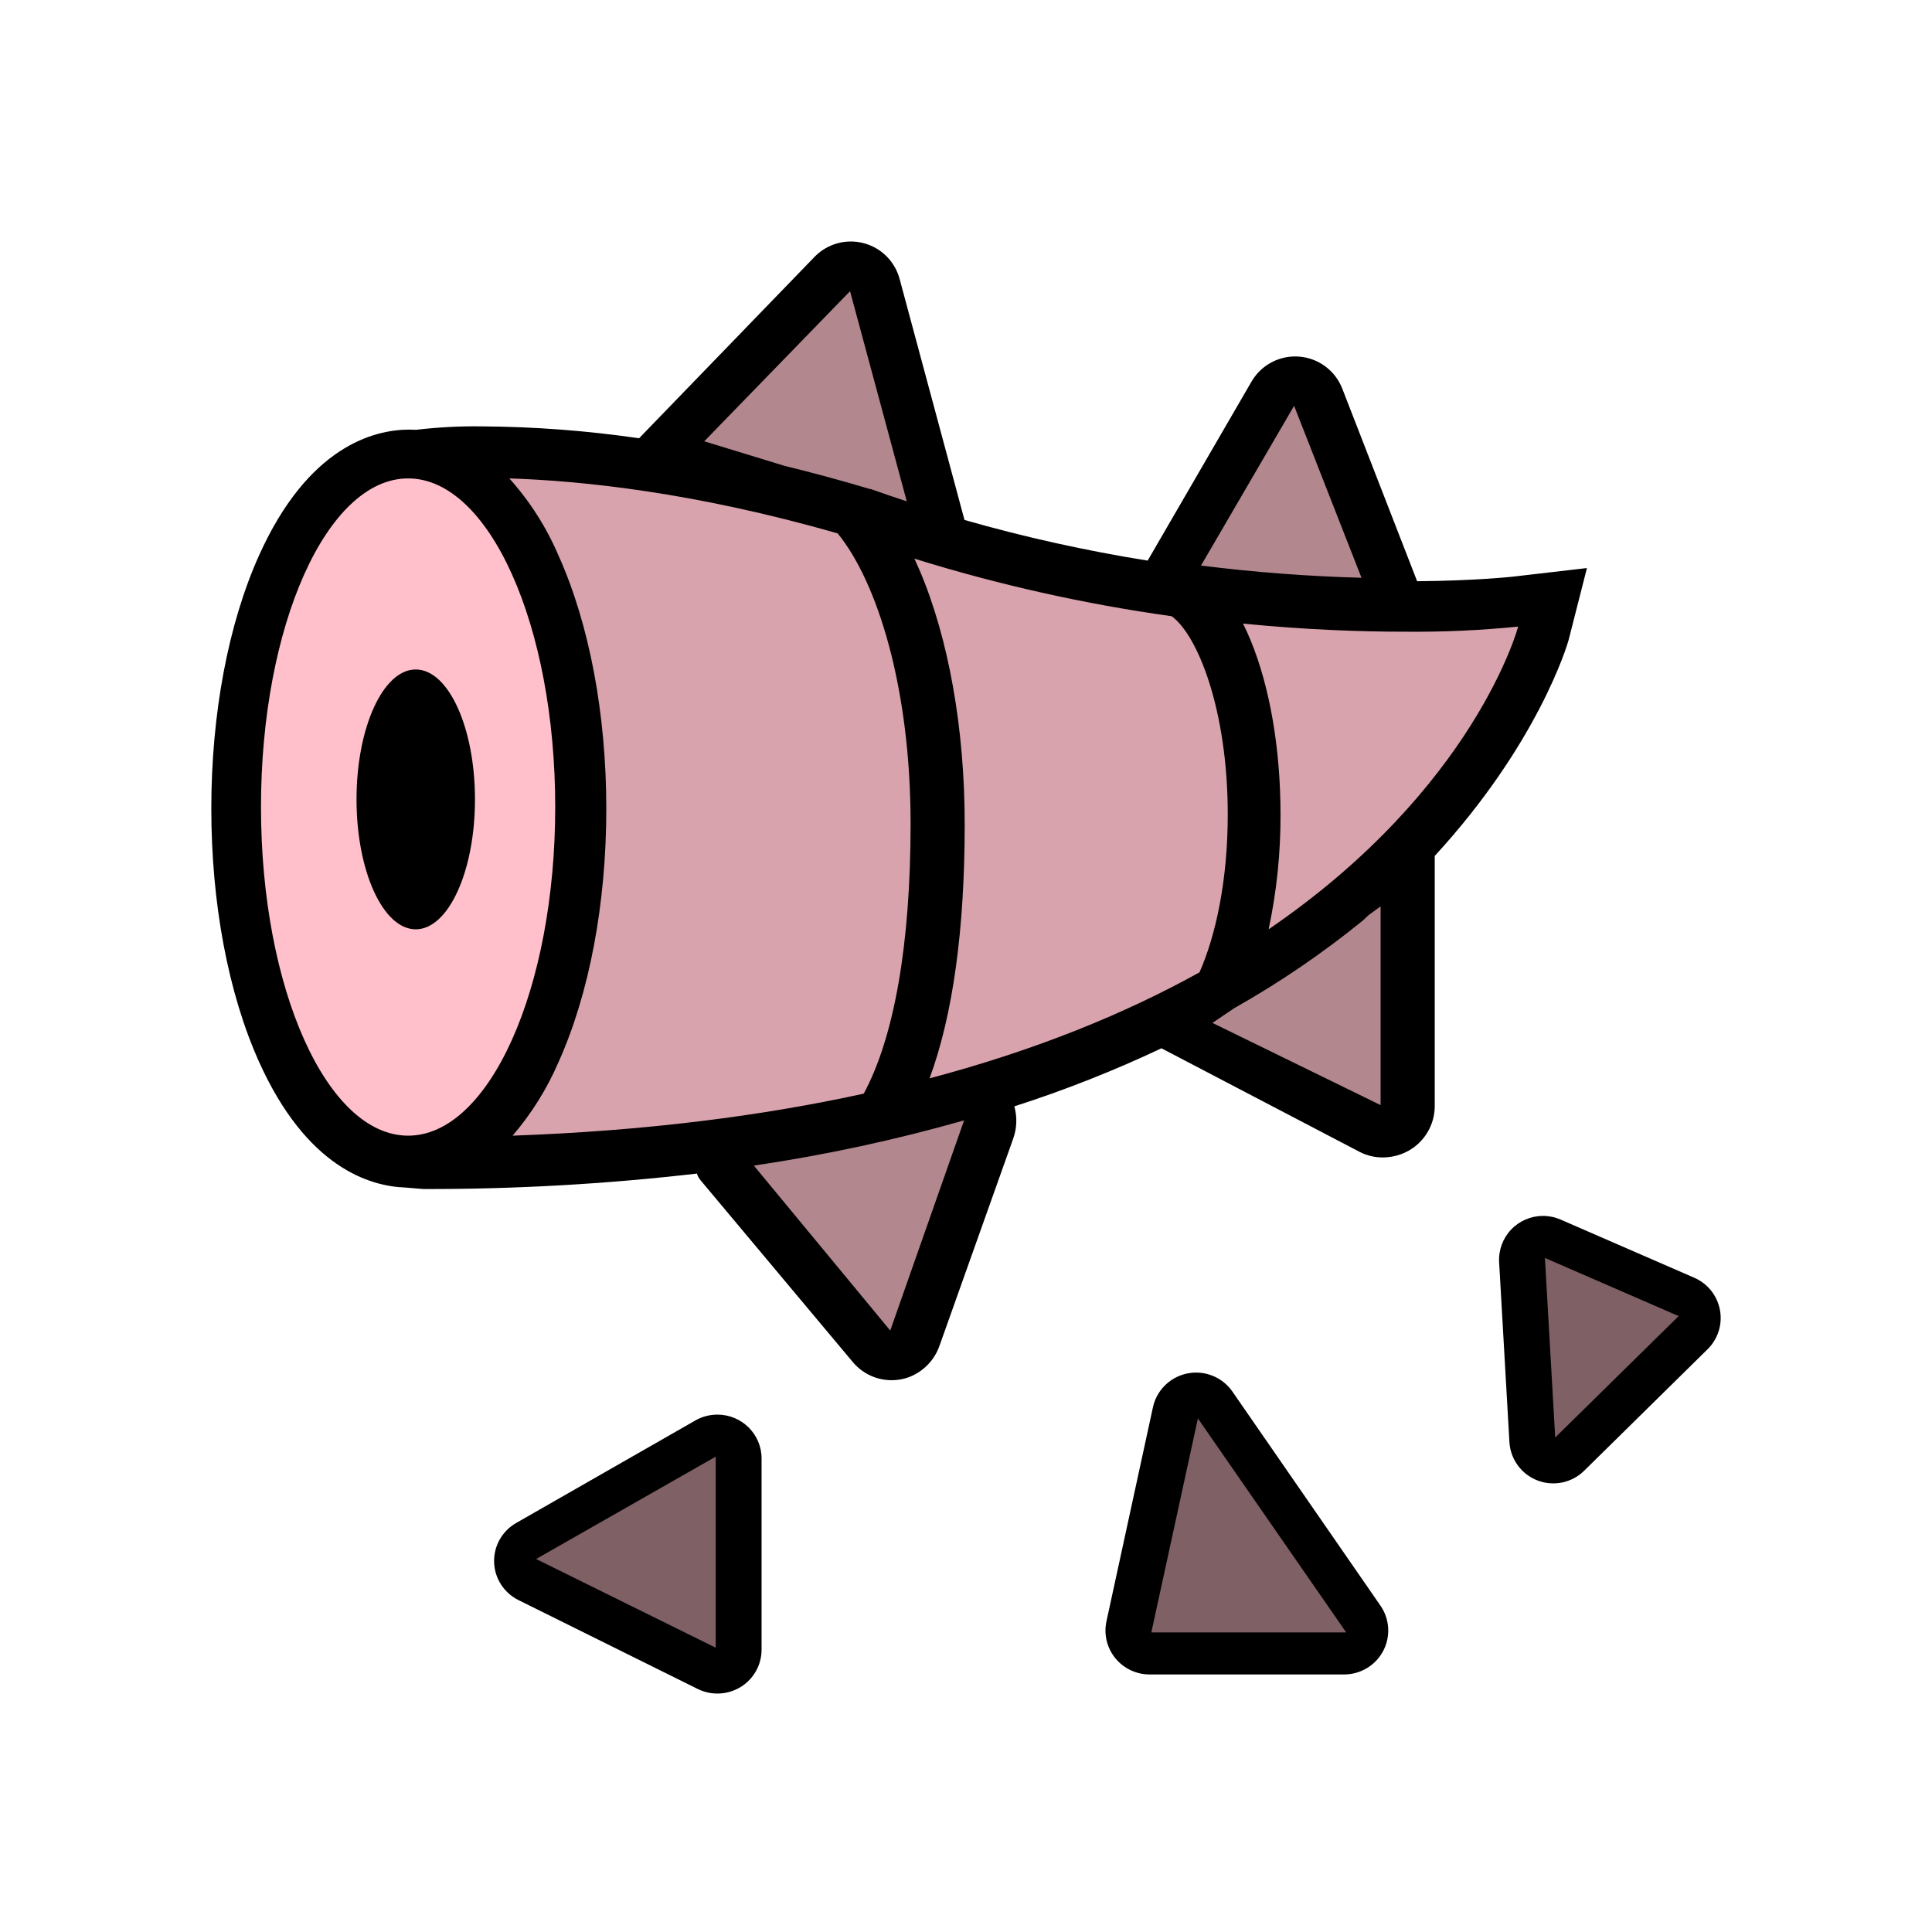 <?xml version="1.0" encoding="UTF-8"?>
<svg width="512px" height="512px" viewBox="0 0 512 512" version="1.1" xmlns="http://www.w3.org/2000/svg" xmlns:xlink="http://www.w3.org/1999/xlink">
    <!-- Generator: Sketch 53.2 (72643) - https://sketchapp.com -->
    <title>ic_items_tail_base</title>
    <desc>Created with Sketch.</desc>
    <g id="ic_items_tail_base" stroke="none" stroke-width="1" fill="none" fill-rule="evenodd">
        <g id="tail_base" transform="translate(56, 64)" fill-rule="nonzero">
            <path d="M133.94,379.747 C133.038,379.747 132.149,379.535 131.343,379.129 L84.223,355.408 C82.311,354.446 81.079,352.504 81.015,350.353 C80.951,348.202 82.066,346.19 83.918,345.114 L131.038,317.744 C132.835,316.701 135.048,316.702 136.844,317.746 C138.64,318.79 139.746,320.72 139.747,322.808 L139.747,373.899 C139.747,375.45 139.135,376.937 138.046,378.034 C136.957,379.131 135.48,379.747 133.94,379.747 L133.94,379.747 Z M248.843,374.684 C247.088,374.683 245.427,373.882 244.325,372.503 C243.223,371.125 242.798,369.317 243.169,367.586 L255.397,310.446 C255.886,308.16 257.674,306.387 259.947,305.934 C262.219,305.481 264.541,306.435 265.853,308.362 L304.8,365.502 C306.022,367.295 306.159,369.624 305.156,371.55 C304.152,373.477 302.174,374.683 300.018,374.683 L248.843,374.684 Z M355.799,324.051 C352.745,324.05 350.222,321.625 350.048,318.523 L347.351,270.5 C347.237,268.467 348.167,266.519 349.81,265.355 C351.452,264.191 353.57,263.978 355.405,264.793 L390.465,280.343 C392.219,281.121 393.478,282.733 393.827,284.646 C394.176,286.559 393.569,288.524 392.207,289.89 L359.845,322.363 C358.767,323.445 357.314,324.051 355.799,324.051 L355.799,324.051 Z M355.443,94.463 L353.18,103.952 C352.846,105.208 345.931,131.015 317.342,160.267 C317.502,160.947 318.106,161.654 318.106,162.377 L318.106,227.652 C317.96,230.472 316.499,233.061 314.16,234.644 C312.849,235.454 311.34,235.884 309.8,235.886 C308.672,235.883 307.565,235.59 306.583,235.036 L258.164,208.038 C256.754,207.226 255.635,205.993 254.963,204.513 C240.817,211.541 226.161,217.491 211.118,222.311 C209.711,222.767 208.273,223.19 206.848,223.631 C206.911,224.66 206.788,225.691 206.484,226.675 L186.815,289.691 C186.136,292.14 184.176,294.025 181.701,294.61 C181.311,294.673 180.915,294.695 180.52,294.678 C178.46,294.6 176.56,293.551 175.398,291.848 L136.203,238.271 C111.317,241.524 84.763,242.756 56.663,242.756 L51.049,242.756 L51.049,243.39 C38.91,241.162 29.119,231.097 21.657,214.483 C13.913,197.24 9.114,174.459 9.114,150.34 C9.114,126.222 13.38,103.441 21.124,86.196 C29.634,67.252 41.593,56.816 54.8,56.816 C55.207,56.816 55.611,56.825 56.016,56.846 C61.38,56.308 66.77,56.065 72.161,56.12 C89.824,56.239 107.444,57.866 124.83,60.982 C125.051,59.509 125.651,58.119 126.571,56.948 L164.931,9.524 C166.079,8.023 167.849,7.126 169.738,7.089 C170.305,7.089 170.868,7.175 171.41,7.343 C173.896,8.243 175.717,10.397 176.189,12.998 L190.867,78.298 C212.202,84.795 234.02,89.589 256.114,92.633 L281.493,41.387 C282.514,39.092 284.757,37.581 287.269,37.498 C287.44,37.498 287.612,37.526 287.784,37.541 C290.511,37.928 292.752,39.89 293.495,42.542 L311.583,96.953 C313.187,96.97 314.768,97.146 316.299,97.146 L316.305,97.146 C326.119,97.233 335.93,96.769 345.691,95.755 L355.443,94.463 Z" id="base" fill="#FFC0CB"></path>
            <path d="M364.557,86.54 L359.703,105.596 C359.356,106.897 351.587,133.084 324.22,162.828 L324.22,229.346 C324.138,234.004 321.675,238.294 317.696,240.715 C315.498,242.038 312.98,242.736 310.415,242.734 C308.363,242.734 306.338,242.263 304.498,241.356 L251.804,213.81 L251.802,213.809 C239.213,219.752 226.252,224.872 213,229.135 L212.807,229.195 C213.604,232.019 213.496,235.022 212.497,237.781 L193.011,292.54 C191.66,296.498 188.581,299.627 184.645,301.042 C179.398,302.848 173.58,301.233 170.016,296.979 L129.781,248.932 C129.282,248.378 128.909,247.722 128.69,247.008 C104.62,249.795 80.406,251.162 56.175,251.103 L51.477,250.713 C41.981,250.4 25.218,245.387 12.621,217.33 C4.482,199.201 0,175.393 0,150.291 C0,125.189 4.482,101.38 12.621,83.251 C25.669,54.189 43.189,49.85 52.471,49.85 C53.082,49.85 53.693,49.868 54.303,49.905 L54.521,49.875 C60.15,49.216 65.815,48.921 71.481,48.993 C85.497,49.068 99.49,50.122 113.358,52.147 L159.844,4.089 C163.195,0.619 168.154,-0.781 172.824,0.426 C177.495,1.633 181.156,5.259 182.406,9.919 L199.601,73.796 C215.552,78.352 231.761,81.948 248.142,84.568 L275.661,37.133 C278.055,33.005 282.466,30.463 287.238,30.461 C287.582,30.461 287.925,30.475 288.27,30.502 C293.398,30.897 297.846,34.194 299.715,38.986 L319.555,90.031 C335.397,89.897 344.909,88.821 344.998,88.811 L364.557,86.54 Z M286.95,43.544 L262.278,85.876 C276.393,87.651 290.588,88.732 304.81,89.114 L286.95,43.544 Z M130.633,52.949 L151.912,59.458 C159.085,61.207 166.569,63.218 174.369,65.54 L174.879,65.642 L175.211,65.76 C178.253,66.836 181.284,67.869 184.304,68.861 L169.272,13.165 L130.633,52.949 Z M52.152,236.962 C73.684,236.962 91.139,197.97 91.139,149.873 C91.139,101.776 73.684,62.785 52.152,62.785 C30.62,62.785 13.165,101.775 13.165,149.873 C13.165,197.971 30.62,236.962 52.152,236.962 Z M92.044,217.403 C88.994,224.504 84.881,231.099 79.844,236.962 C115.288,235.703 146.107,231.7 172.901,225.824 C180.938,210.927 185.316,186.378 185.316,154.278 C185.316,118.423 176.576,90.367 166.006,77.366 C128.136,66.473 98.08,63.396 78.987,62.785 C84.432,68.862 88.843,75.791 92.044,83.295 C100.189,101.428 104.676,125.241 104.676,150.348 C104.676,175.456 100.189,199.27 92.044,217.403 Z M179.923,288.608 L199.494,232.911 C181.319,238.085 162.835,242.069 144.155,244.838 L143.797,244.915 L179.923,288.608 Z M190.35,221.772 L190.35,221.771 C219.003,214.184 242.558,204.392 261.876,193.682 C266.05,184.255 269.367,169.718 269.367,151.84 C269.367,123.968 261.309,104.203 254.501,99.307 C231.4,96.075 208.601,90.973 186.329,84.051 C186.788,85.032 187.231,86.02 187.658,87.016 C195.395,105.133 199.655,129.072 199.655,154.423 C199.655,182.515 196.492,205.087 190.35,221.772 Z M309.873,228.861 L309.873,176.203 L306.771,178.461 C306.151,178.98 305.718,179.499 305.083,180.018 C294.406,188.691 283.004,196.455 270.999,203.227 L265.316,207.081 L309.873,228.861 Z M280.196,182.278 L280.196,182.277 C335.047,144.779 346.329,102.055 346.329,102.055 C336.343,103.053 326.311,103.504 316.277,103.409 C304.612,103.409 290.029,102.899 273.418,101.266 C274.15,102.729 274.827,104.22 275.449,105.734 C280.545,118.144 283.349,134.489 283.349,151.757 C283.396,162.015 282.338,172.248 280.196,182.278 Z M54.177,182.278 C45.508,182.278 38.481,166.863 38.481,147.848 C38.481,128.833 45.508,113.418 54.177,113.418 C62.846,113.418 69.873,128.833 69.873,147.848 C69.873,166.863 62.846,182.278 54.177,182.278 Z M133.671,322.025 L133.671,372.658 L86.076,349.15 L133.67,322.025 L133.671,322.025 Z M134.119,310.886 C132.066,310.886 130.049,311.422 128.271,312.44 L80.791,339.606 C77.06,341.741 74.814,345.736 74.942,350.005 C75.07,354.275 77.553,358.13 81.405,360.04 L128.885,383.585 C132.513,385.384 136.822,385.191 140.272,383.077 C143.722,380.962 145.822,377.226 145.823,373.204 L145.823,322.493 C145.823,316.083 140.584,310.887 134.12,310.886 L134.119,310.886 Z M261.454,311.899 L300.759,368.608 L249.114,368.608 L261.455,311.899 L261.454,311.899 Z M260.975,299.747 C255.468,299.748 250.707,303.571 249.543,308.926 L237.226,365.655 C236.479,369.093 237.336,372.682 239.556,375.419 C241.776,378.156 245.121,379.747 248.656,379.747 L300.205,379.747 C304.548,379.747 308.534,377.352 310.555,373.527 C312.576,369.702 312.301,365.078 309.839,361.518 L270.608,304.787 C268.426,301.633 264.824,299.748 260.975,299.747 L260.975,299.747 Z M353.418,269.367 L388.861,284.779 L356.144,316.962 L353.418,269.367 L353.418,269.367 Z M352.914,258.228 C349.709,258.228 346.646,259.546 344.446,261.871 C342.245,264.197 341.102,267.326 341.285,270.52 L344.011,318.149 C344.272,322.71 347.184,326.695 351.453,328.337 C355.723,329.978 360.559,328.972 363.817,325.765 L396.531,293.559 C399.284,290.849 400.51,286.951 399.804,283.155 C399.097,279.36 396.551,276.161 393.006,274.619 L357.568,259.196 C356.1,258.557 354.515,258.227 352.914,258.228 L352.914,258.228 Z" id="outline" fill="#000000"></path>
            <g id="alpha" transform="translate(68.861, 5.063)" fill="#000000">
                <polygon id="Path-89" fill-opacity="0.15" points="0.497 53.574 24.069 95.954 29.54 155.861 15.019 214.101 0.497 238.506 70.788 238.506 166.768 207.377 238.268 166.211 277.438 116.071 286.574 89.113 186.352 89.113 110.864 71.29 40.868 53.574"></polygon>
                <path d="M102.148,0.762 L120.727,70.498 L51.515,50.134 L102.148,0.762 Z M219.006,30.177 L239.318,88.711 L187.749,81.861 L219.006,30.177 Z M69.025,235.49 L134.825,221.807 L113.189,287.88 L69.025,235.49 Z M190.557,202.624 L243.99,161.584 L243.99,228.806 L190.557,202.624 Z" id="Path-91" fill-opacity="0.3"></path>
                <path d="M280.999,258.068 L324.761,277.999 L284.285,317.04 L280.999,258.068 Z M66.651,311.847 L66.651,370.561 L9.82,343.96 L66.651,311.847 Z M191.302,300.109 L237.452,366.575 L176.227,367.587 L191.302,300.109 Z" id="Path-97" fill-opacity="0.5"></path>
            </g>
        </g>
    </g>
</svg>
